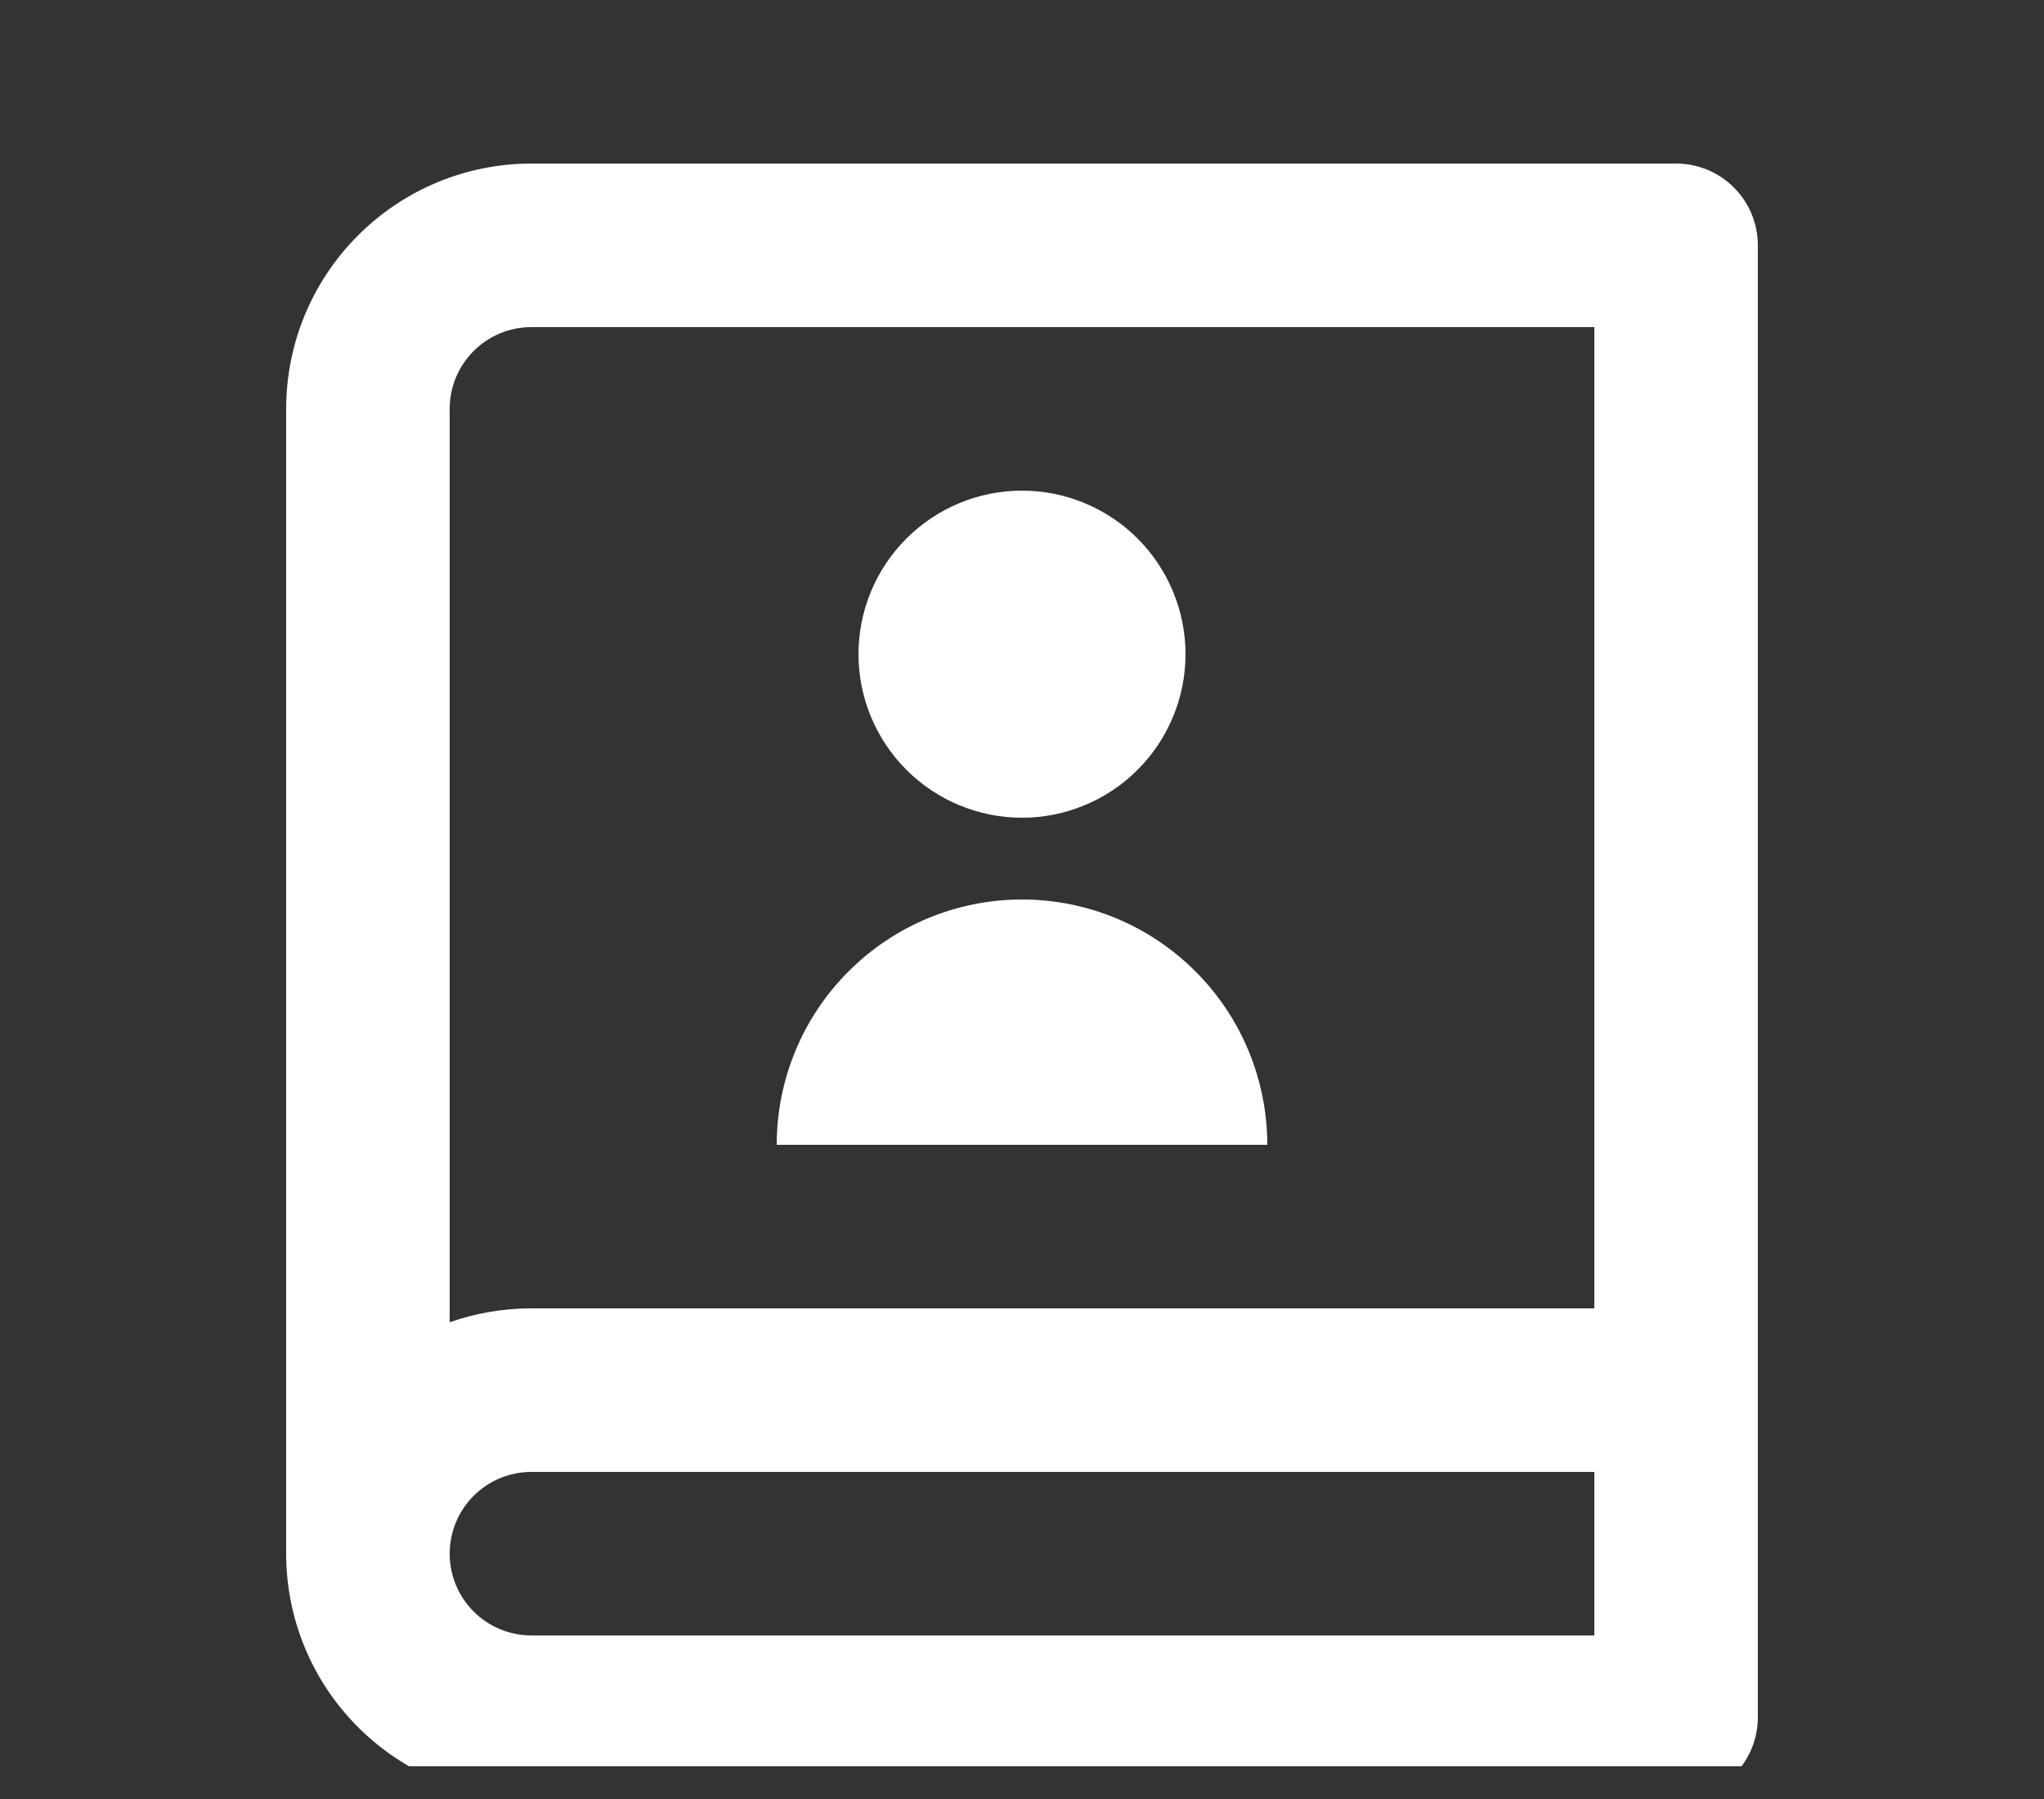 <svg width="25" height="22" viewBox="0 0 25 22" fill="none" xmlns="http://www.w3.org/2000/svg">
<rect x="0" y="0" width="25" height="22" fill="#333333" stroke="none"/>
<g clip-path="url(#clip0)">
<path d="M20.5 22H6.5C5.704 22 4.941 21.684 4.379 21.121C3.816 20.559 3.5 19.796 3.5 19V5C3.5 4.204 3.816 3.441 4.379 2.879C4.941 2.316 5.704 2 6.5 2H20.5C20.765 2 21.02 2.105 21.207 2.293C21.395 2.48 21.5 2.735 21.5 3V21C21.5 21.265 21.395 21.52 21.207 21.707C21.02 21.895 20.765 22 20.5 22ZM19.5 20V18H6.5C6.235 18 5.98 18.105 5.793 18.293C5.605 18.48 5.5 18.735 5.5 19C5.5 19.265 5.605 19.52 5.793 19.707C5.98 19.895 6.235 20 6.5 20H19.5ZM5.5 16.17C5.813 16.06 6.15 16 6.5 16H19.5V4H6.5C6.235 4 5.98 4.105 5.793 4.293C5.605 4.48 5.5 4.735 5.5 5V16.17ZM12.5 10C11.97 10 11.461 9.789 11.086 9.414C10.711 9.039 10.5 8.53 10.5 8C10.5 7.47 10.711 6.961 11.086 6.586C11.461 6.211 11.97 6 12.5 6C13.03 6 13.539 6.211 13.914 6.586C14.289 6.961 14.5 7.47 14.5 8C14.5 8.53 14.289 9.039 13.914 9.414C13.539 9.789 13.03 10 12.5 10ZM9.5 14C9.5 13.204 9.816 12.441 10.379 11.879C10.941 11.316 11.704 11 12.5 11C13.296 11 14.059 11.316 14.621 11.879C15.184 12.441 15.5 13.204 15.5 14H9.5Z" fill="white"/>
</g>
<defs>
<clipPath id="clip0">
<rect width="24" height="21.6" fill="white" transform="translate(0.5)"/>
</clipPath>
</defs>
</svg>
